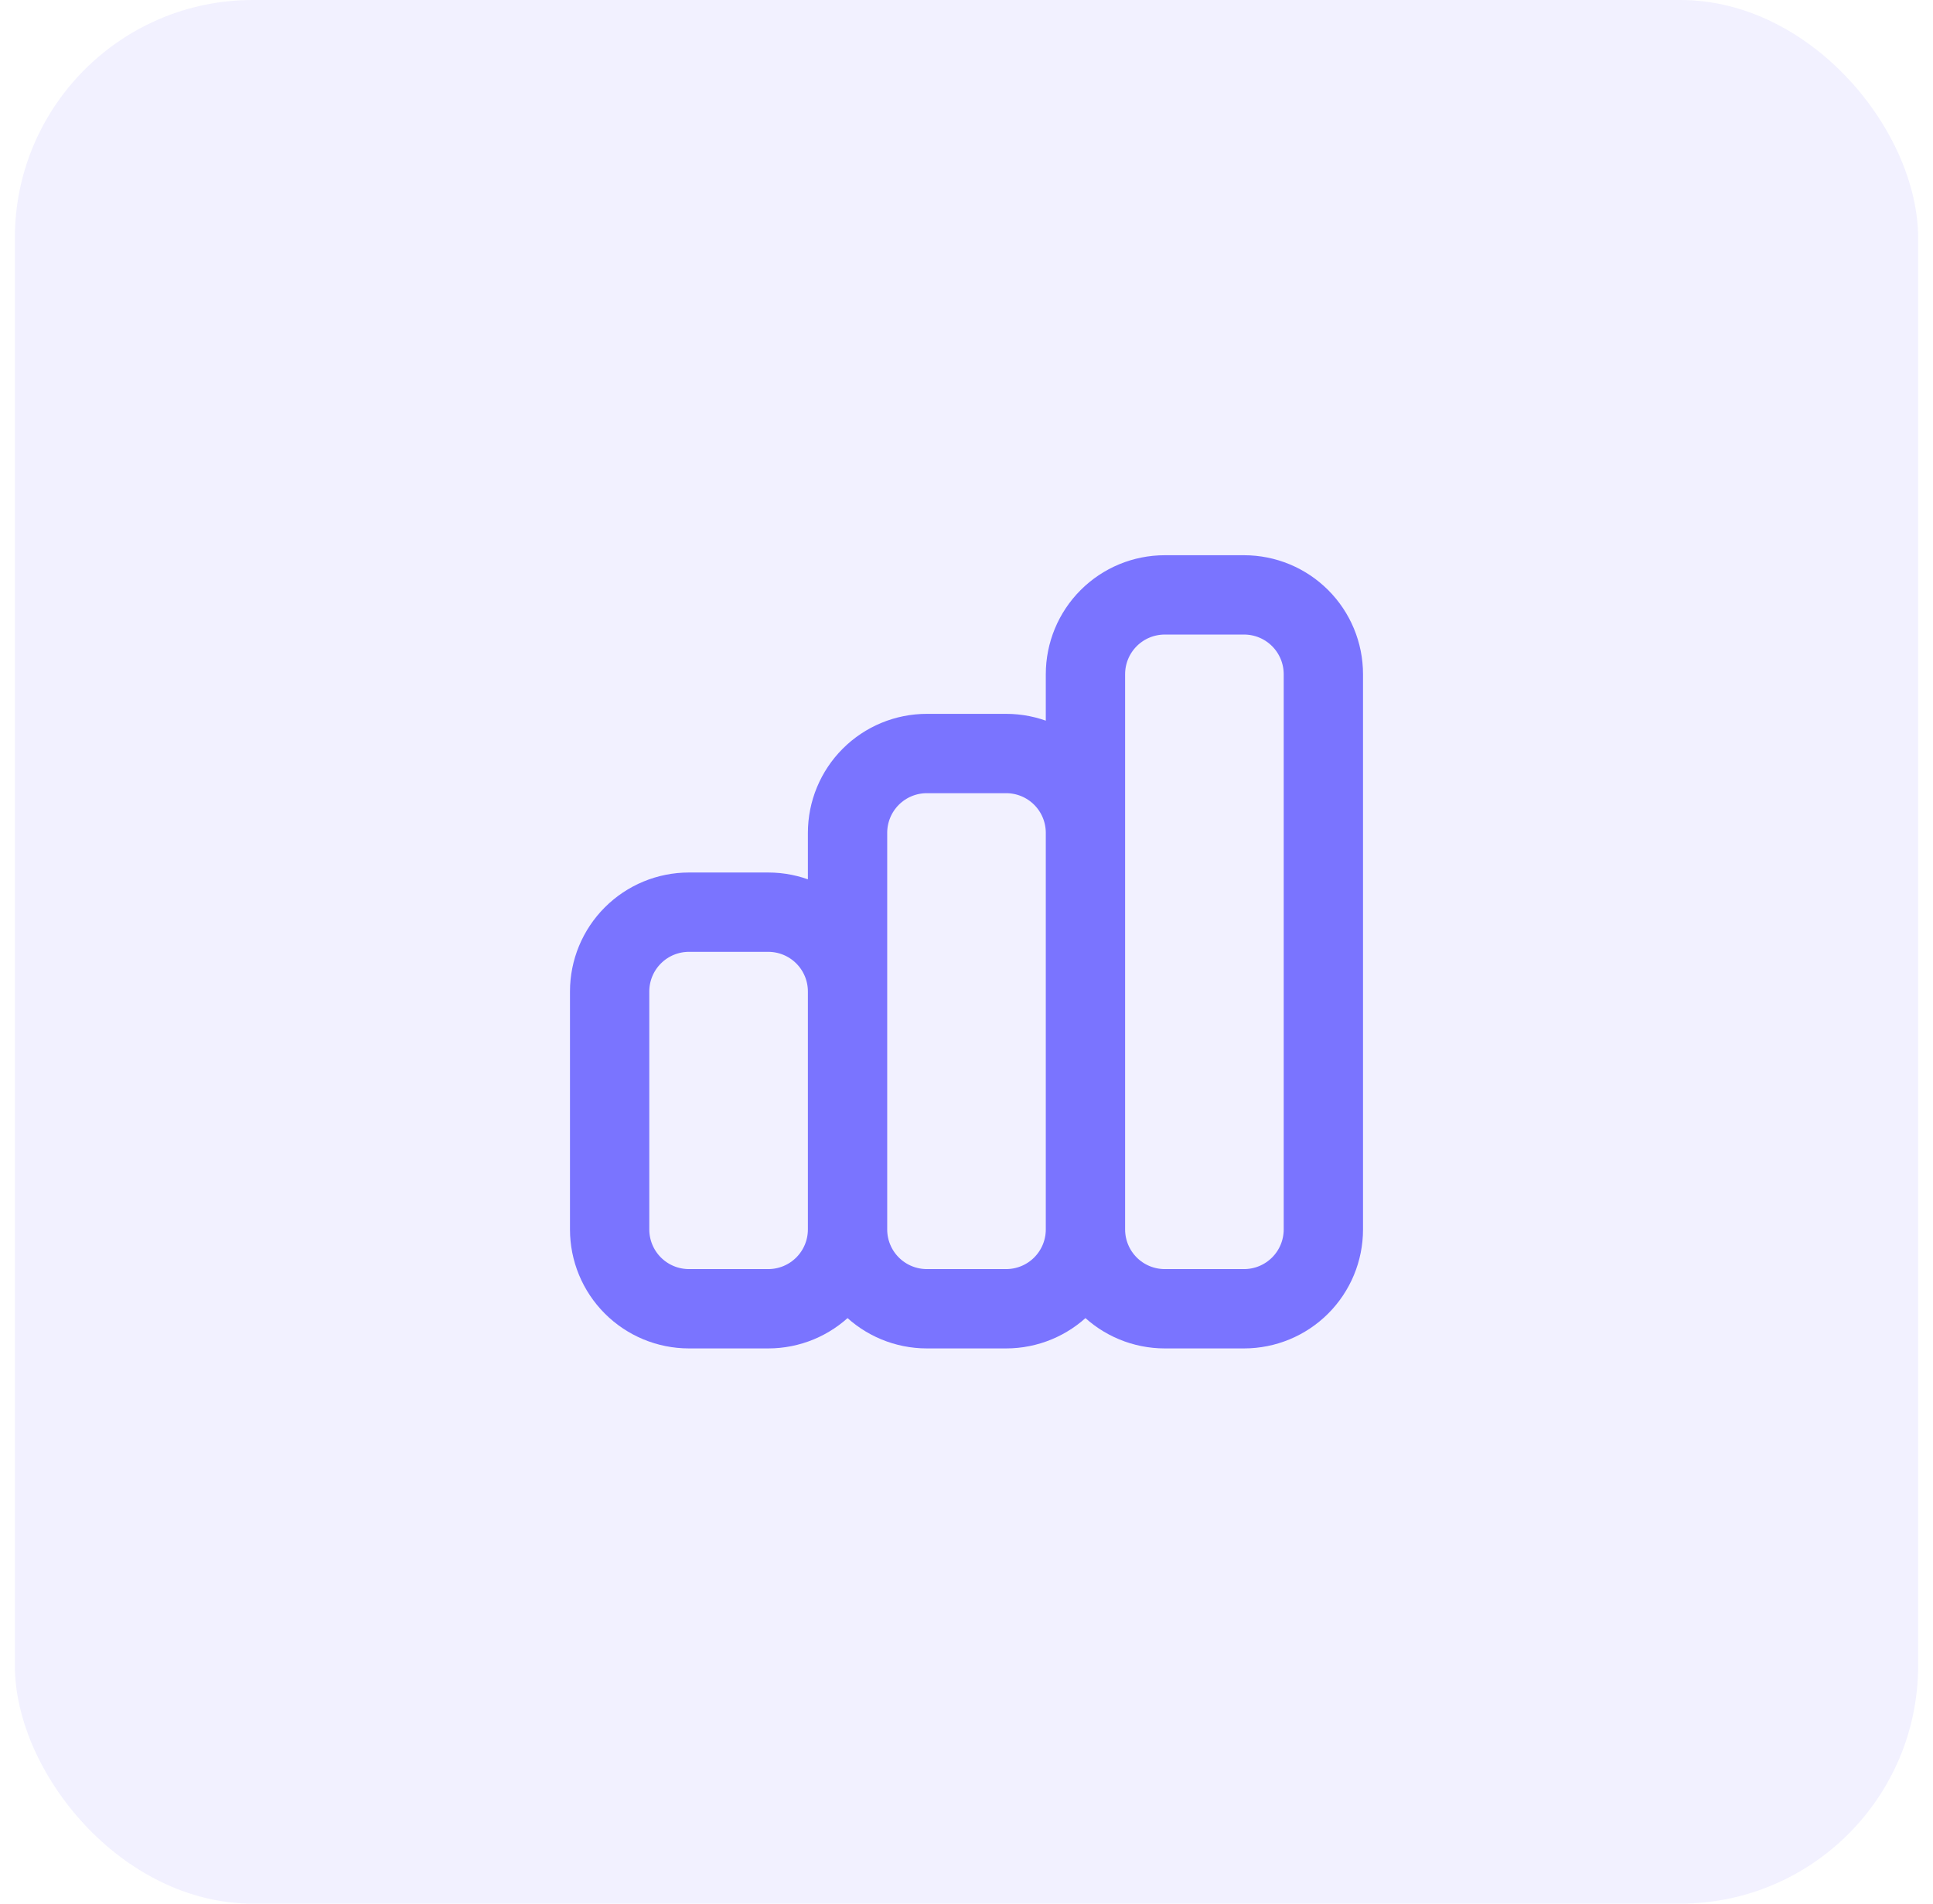 <svg width="65" height="64" viewBox="0 0 65 64" fill="none" xmlns="http://www.w3.org/2000/svg">
<rect x="0.5" width="64" height="64" rx="8" fill="#7A73FF" fill-opacity="0.1"/>
<path d="M28.5 41.333V33.333C28.5 32.626 28.219 31.948 27.719 31.448C27.219 30.948 26.541 30.667 25.833 30.667H23.167C22.459 30.667 21.781 30.948 21.281 31.448C20.781 31.948 20.5 32.626 20.5 33.333V41.333C20.5 42.041 20.781 42.719 21.281 43.219C21.781 43.719 22.459 44 23.167 44H25.833C26.541 44 27.219 43.719 27.719 43.219C28.219 42.719 28.5 42.041 28.5 41.333ZM28.5 41.333V28C28.5 27.293 28.781 26.614 29.281 26.114C29.781 25.614 30.459 25.333 31.167 25.333H33.833C34.541 25.333 35.219 25.614 35.719 26.114C36.219 26.614 36.5 27.293 36.5 28V41.333M28.5 41.333C28.5 42.041 28.781 42.719 29.281 43.219C29.781 43.719 30.459 44 31.167 44H33.833C34.541 44 35.219 43.719 35.719 43.219C36.219 42.719 36.5 42.041 36.5 41.333M36.5 41.333V22.667C36.5 21.959 36.781 21.281 37.281 20.781C37.781 20.281 38.459 20 39.167 20H41.833C42.541 20 43.219 20.281 43.719 20.781C44.219 21.281 44.5 21.959 44.5 22.667V41.333C44.5 42.041 44.219 42.719 43.719 43.219C43.219 43.719 42.541 44 41.833 44H39.167C38.459 44 37.781 43.719 37.281 43.219C36.781 42.719 36.5 42.041 36.5 41.333Z" stroke="#7A74FF" stroke-width="2.667" stroke-linecap="round" stroke-linejoin="round"/>
</svg>
